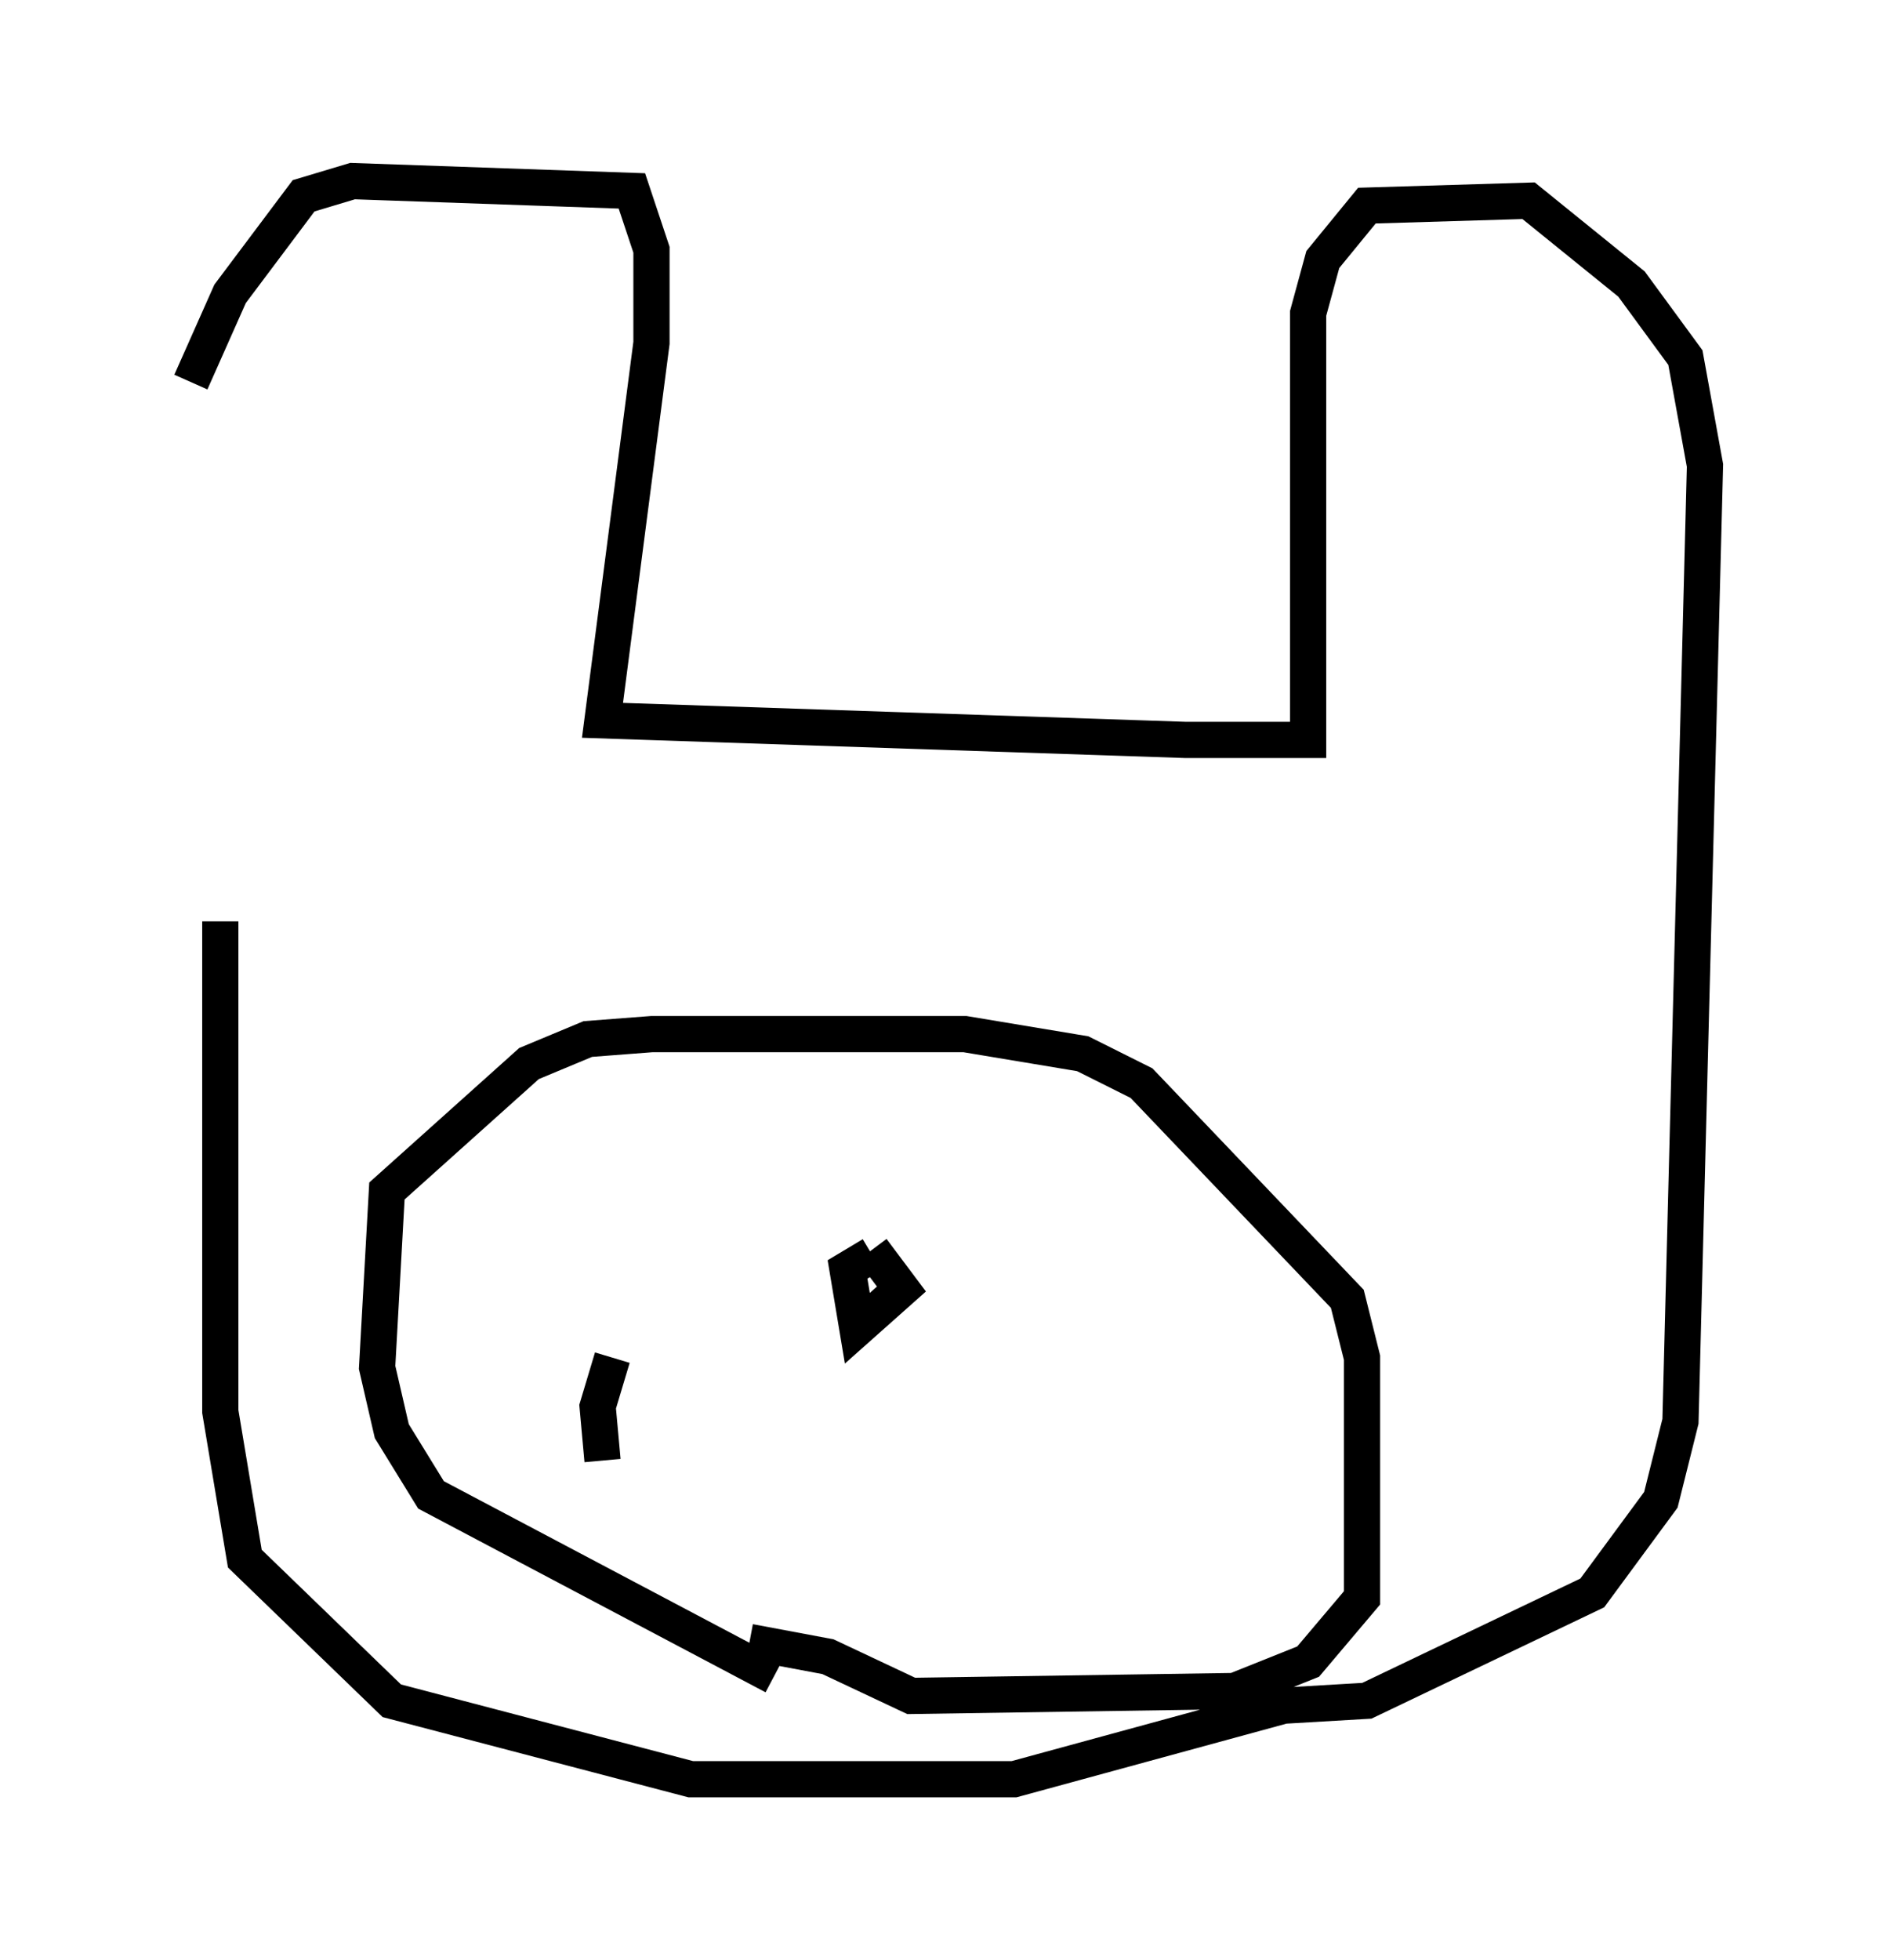 <?xml version="1.0" encoding="utf-8" ?>
<svg baseProfile="full" height="54.113" version="1.1" width="52.083" xmlns="http://www.w3.org/2000/svg" xmlns:ev="http://www.w3.org/2001/xml-events" xmlns:xlink="http://www.w3.org/1999/xlink"><defs /><rect fill="white" height="54.113" width="52.083" x="0" y="0" /><path d="M5, 25.297 m0.271, -14.75 l1.083, -2.436 2.03, -2.706 l1.353, -0.406 7.713, 0.271 l0.541, 1.624 0.0, 2.571 l-1.353, 10.419 16.103, 0.541 l3.383, 0.0 0.0, -11.773 l0.406, -1.488 1.218, -1.488 l4.465, -0.135 2.842, 2.3 l1.488, 2.03 0.541, 2.977 l-0.677, 26.387 -0.541, 2.165 l-1.894, 2.571 -6.225, 2.977 l-2.3, 0.135 -7.442, 2.03 l-8.931, 0.0 -8.254, -2.165 l-4.059, -3.924 -0.677, -4.059 l0.0, -13.532 m15.291, 20.839 l-9.472, -5.007 -1.083, -1.759 l-0.406, -1.759 0.271, -4.871 l3.924, -3.518 1.624, -0.677 l1.759, -0.135 8.66, 0.0 l3.248, 0.541 1.624, 0.812 l5.683, 5.954 0.406, 1.624 l0.0, 6.631 -1.488, 1.759 l-2.03, 0.812 -8.931, 0.135 l-2.3, -1.083 -2.165, -0.406 m3.383, -10.69 l-0.677, 0.406 0.271, 1.624 l1.218, -1.083 -0.812, -1.083 m-7.172, 2.977 l-0.406, 1.353 0.135, 1.488 " fill="none" stroke="black" stroke-width="1" /></svg>